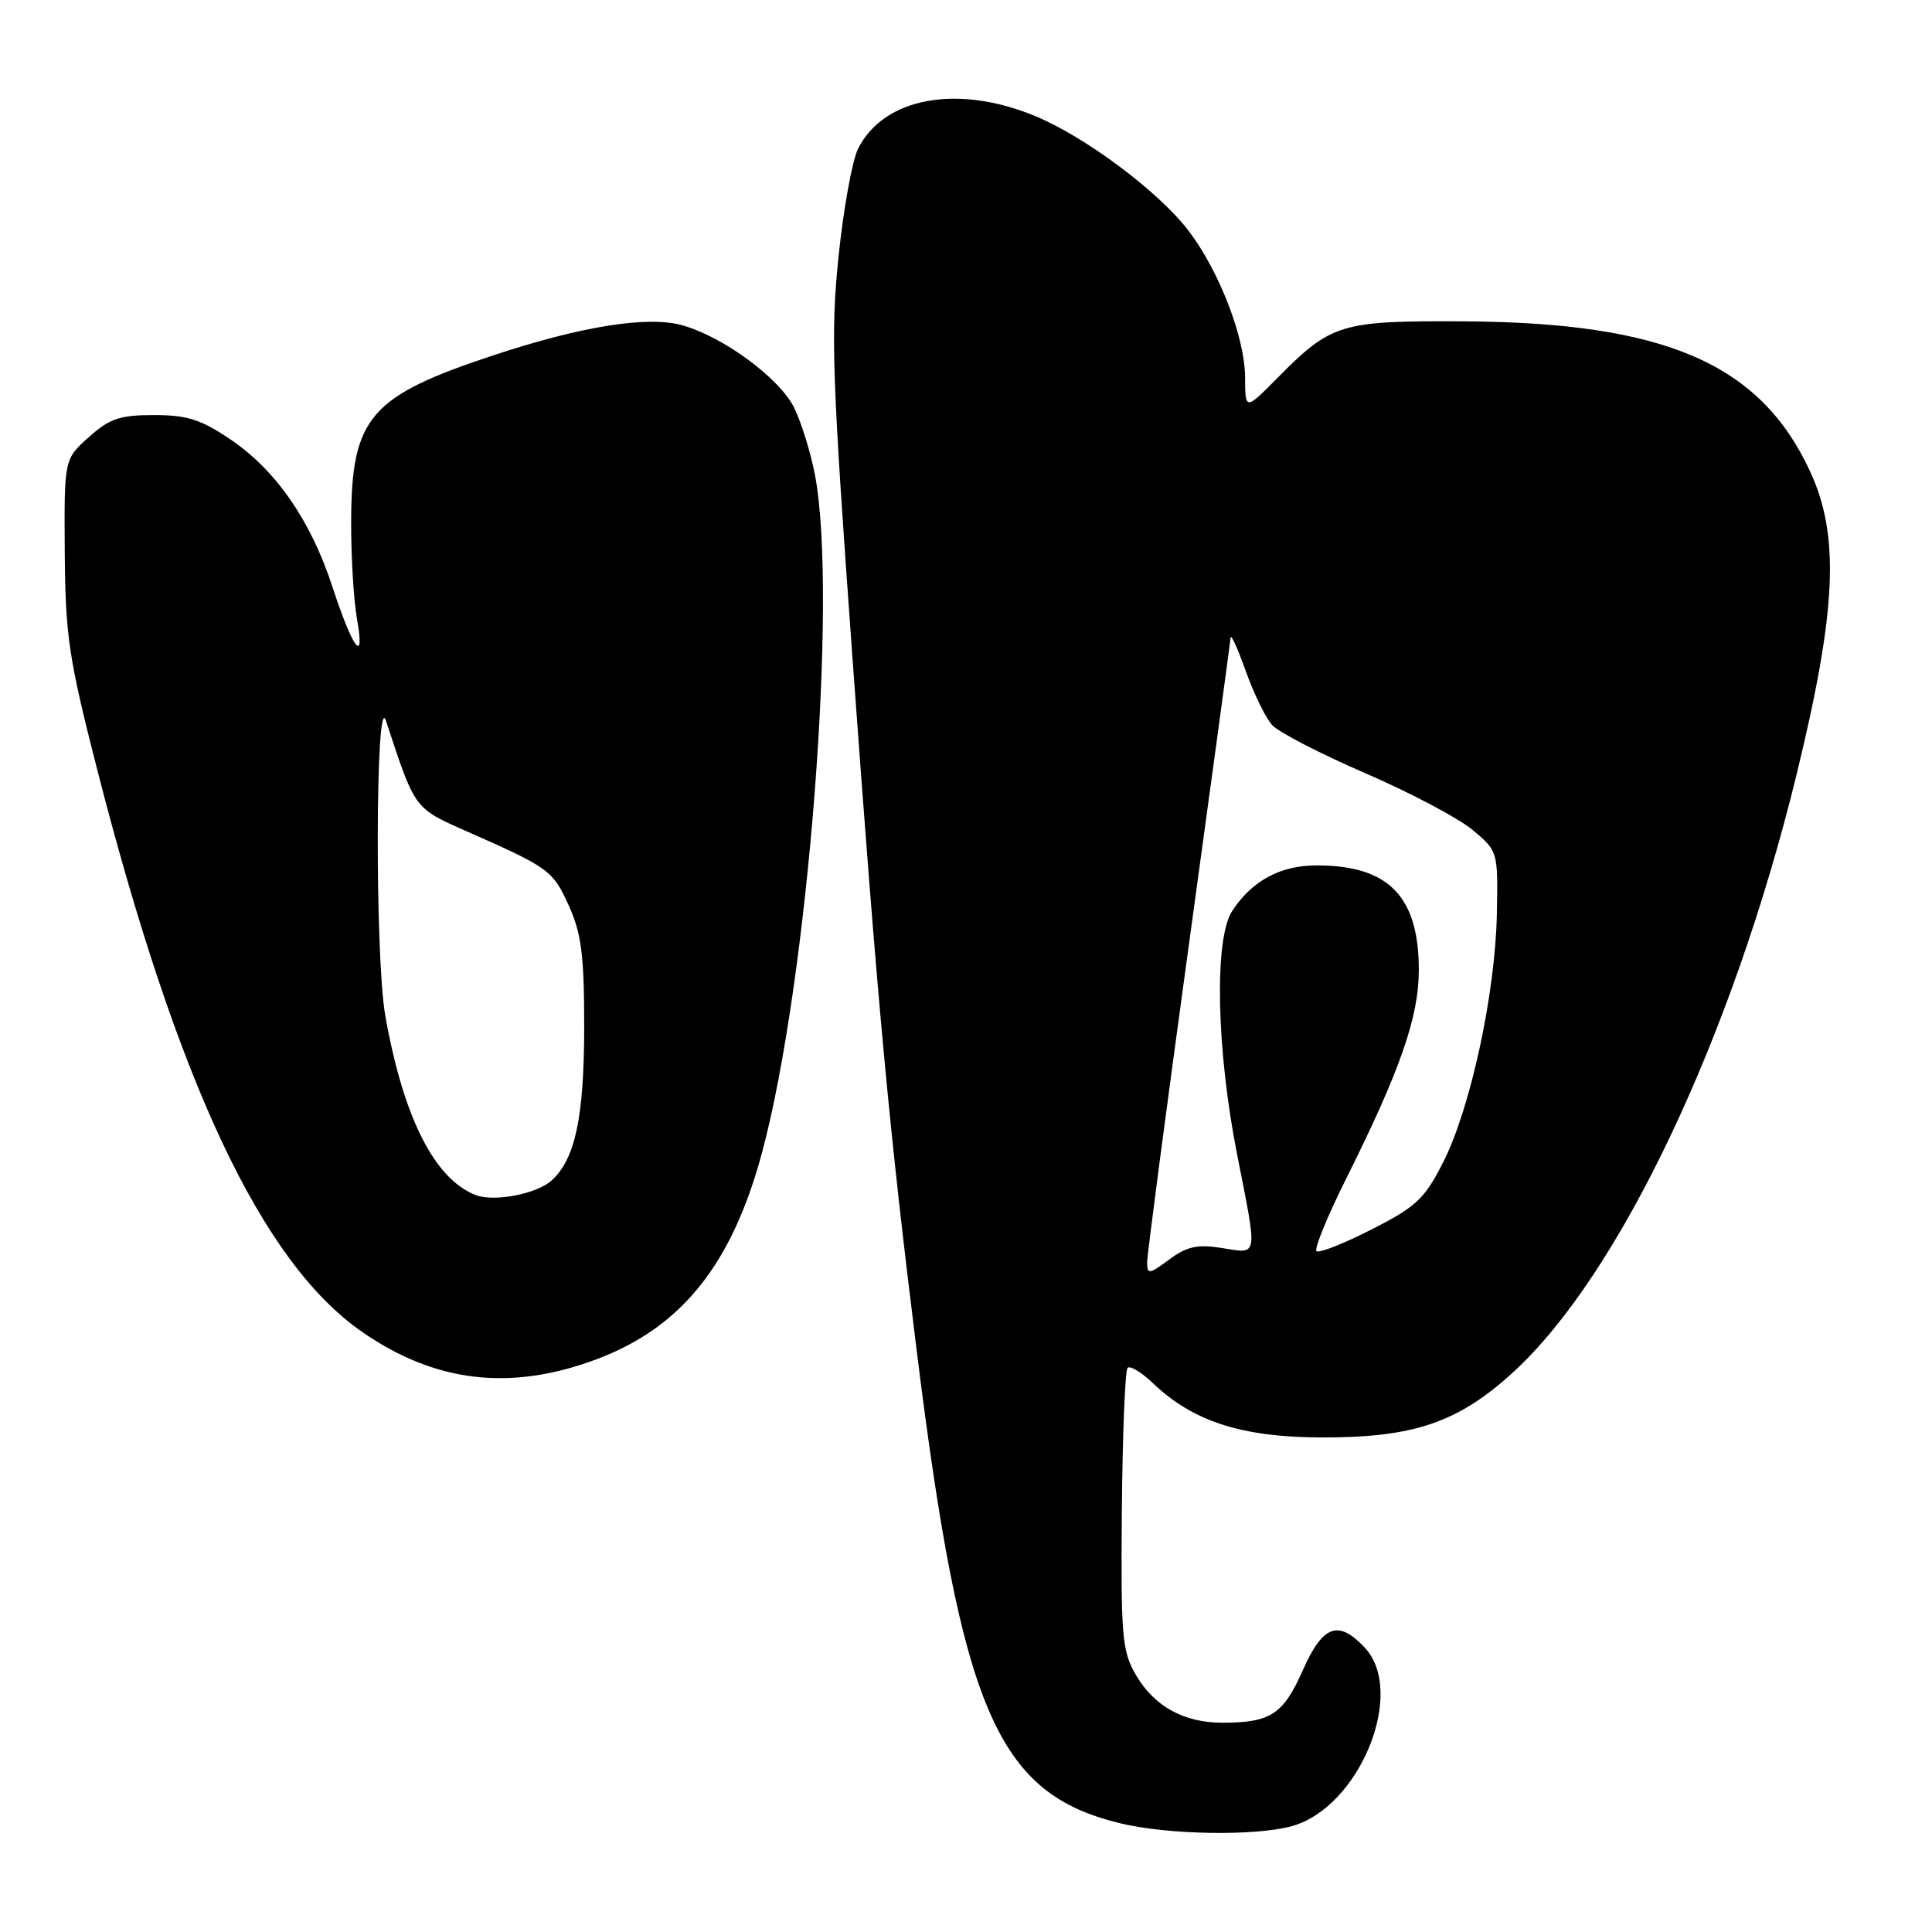 <?xml version="1.0" encoding="UTF-8" standalone="no"?>
<!DOCTYPE svg PUBLIC "-//W3C//DTD SVG 1.1//EN" "http://www.w3.org/Graphics/SVG/1.1/DTD/svg11.dtd" >
<svg xmlns="http://www.w3.org/2000/svg" xmlns:xlink="http://www.w3.org/1999/xlink" version="1.1" viewBox="0 0 256 256">
 <g >
 <path fill="currentColor"
d=" M 171.19 241.97 C 180.16 239.47 186.38 224.22 180.83 218.31 C 177.31 214.57 175.27 215.33 172.59 221.40 C 170.03 227.17 168.33 228.27 161.95 228.27 C 156.90 228.27 152.95 226.10 150.55 222.00 C 148.67 218.79 148.51 217.00 148.65 200.18 C 148.74 190.10 149.08 181.59 149.41 181.25 C 149.75 180.92 151.25 181.83 152.76 183.27 C 158.05 188.34 164.52 190.43 175.00 190.47 C 187.29 190.51 193.18 188.52 200.49 181.84 C 214.60 168.94 229.55 137.42 238.04 102.69 C 243.36 80.87 243.81 71.02 239.85 62.47 C 233.24 48.19 220.67 42.74 194.00 42.58 C 177.61 42.49 176.42 42.85 169.25 50.10 C 165.00 54.39 165.00 54.39 164.98 49.95 C 164.95 44.72 161.54 35.88 157.50 30.59 C 153.53 25.38 143.78 18.10 137.10 15.35 C 126.82 11.12 117.09 12.93 113.70 19.71 C 112.93 21.24 111.76 27.68 111.11 34.00 C 110.05 44.32 110.25 49.81 112.98 87.50 C 116.31 133.45 117.80 149.48 121.49 179.15 C 127.41 226.72 132.12 237.64 148.41 241.59 C 154.75 243.13 166.30 243.32 171.19 241.97 Z  M 79.15 180.07 C 90.33 175.84 96.97 167.54 100.95 152.81 C 107.07 130.09 111.06 79.16 107.99 62.94 C 107.43 60.01 106.20 56.01 105.24 54.05 C 103.32 50.12 95.82 44.60 90.37 43.09 C 85.81 41.83 77.06 43.22 65.50 47.04 C 49.00 52.48 46.58 55.29 46.53 69.00 C 46.51 73.67 46.86 79.53 47.30 82.00 C 48.41 88.22 46.76 86.06 44.04 77.73 C 41.18 68.98 36.57 62.31 30.57 58.25 C 26.63 55.58 24.81 55.00 20.40 55.00 C 15.88 55.00 14.52 55.46 11.77 57.92 C 8.50 60.84 8.50 60.84 8.58 73.17 C 8.66 84.19 9.11 87.22 12.80 101.66 C 23.49 143.49 34.67 167.26 47.99 176.49 C 57.71 183.23 67.73 184.38 79.15 180.07 Z  M 152.00 167.28 C 152.00 166.30 154.47 147.50 157.49 125.50 C 160.51 103.50 163.02 85.05 163.06 84.50 C 163.11 83.95 164.01 85.94 165.07 88.92 C 166.13 91.90 167.70 95.11 168.56 96.07 C 169.42 97.02 175.00 99.90 180.94 102.47 C 186.89 105.04 193.27 108.42 195.13 109.97 C 198.49 112.79 198.50 112.81 198.34 121.15 C 198.13 131.69 194.85 146.85 191.23 154.00 C 188.76 158.87 187.67 159.89 181.72 162.92 C 178.03 164.80 174.75 166.09 174.44 165.78 C 174.13 165.46 175.86 161.22 178.29 156.35 C 185.53 141.86 188.00 134.77 188.00 128.53 C 188.00 118.77 184.00 114.67 174.47 114.67 C 169.66 114.67 165.90 116.69 163.27 120.71 C 160.87 124.38 161.17 139.04 163.93 153.00 C 166.66 166.84 166.77 166.15 161.93 165.37 C 158.66 164.85 157.29 165.15 154.93 166.89 C 152.27 168.86 152.00 168.90 152.00 167.28 Z  M 63.00 158.34 C 57.54 156.19 53.43 148.02 51.05 134.57 C 49.67 126.75 49.75 91.26 51.14 95.50 C 55.02 107.30 54.84 107.06 61.88 110.17 C 72.78 114.99 73.25 115.32 75.37 120.00 C 77.04 123.69 77.41 126.56 77.41 136.00 C 77.40 148.03 76.23 153.58 73.09 156.42 C 71.10 158.22 65.43 159.30 63.00 158.34 Z "/>
</g>
</svg>